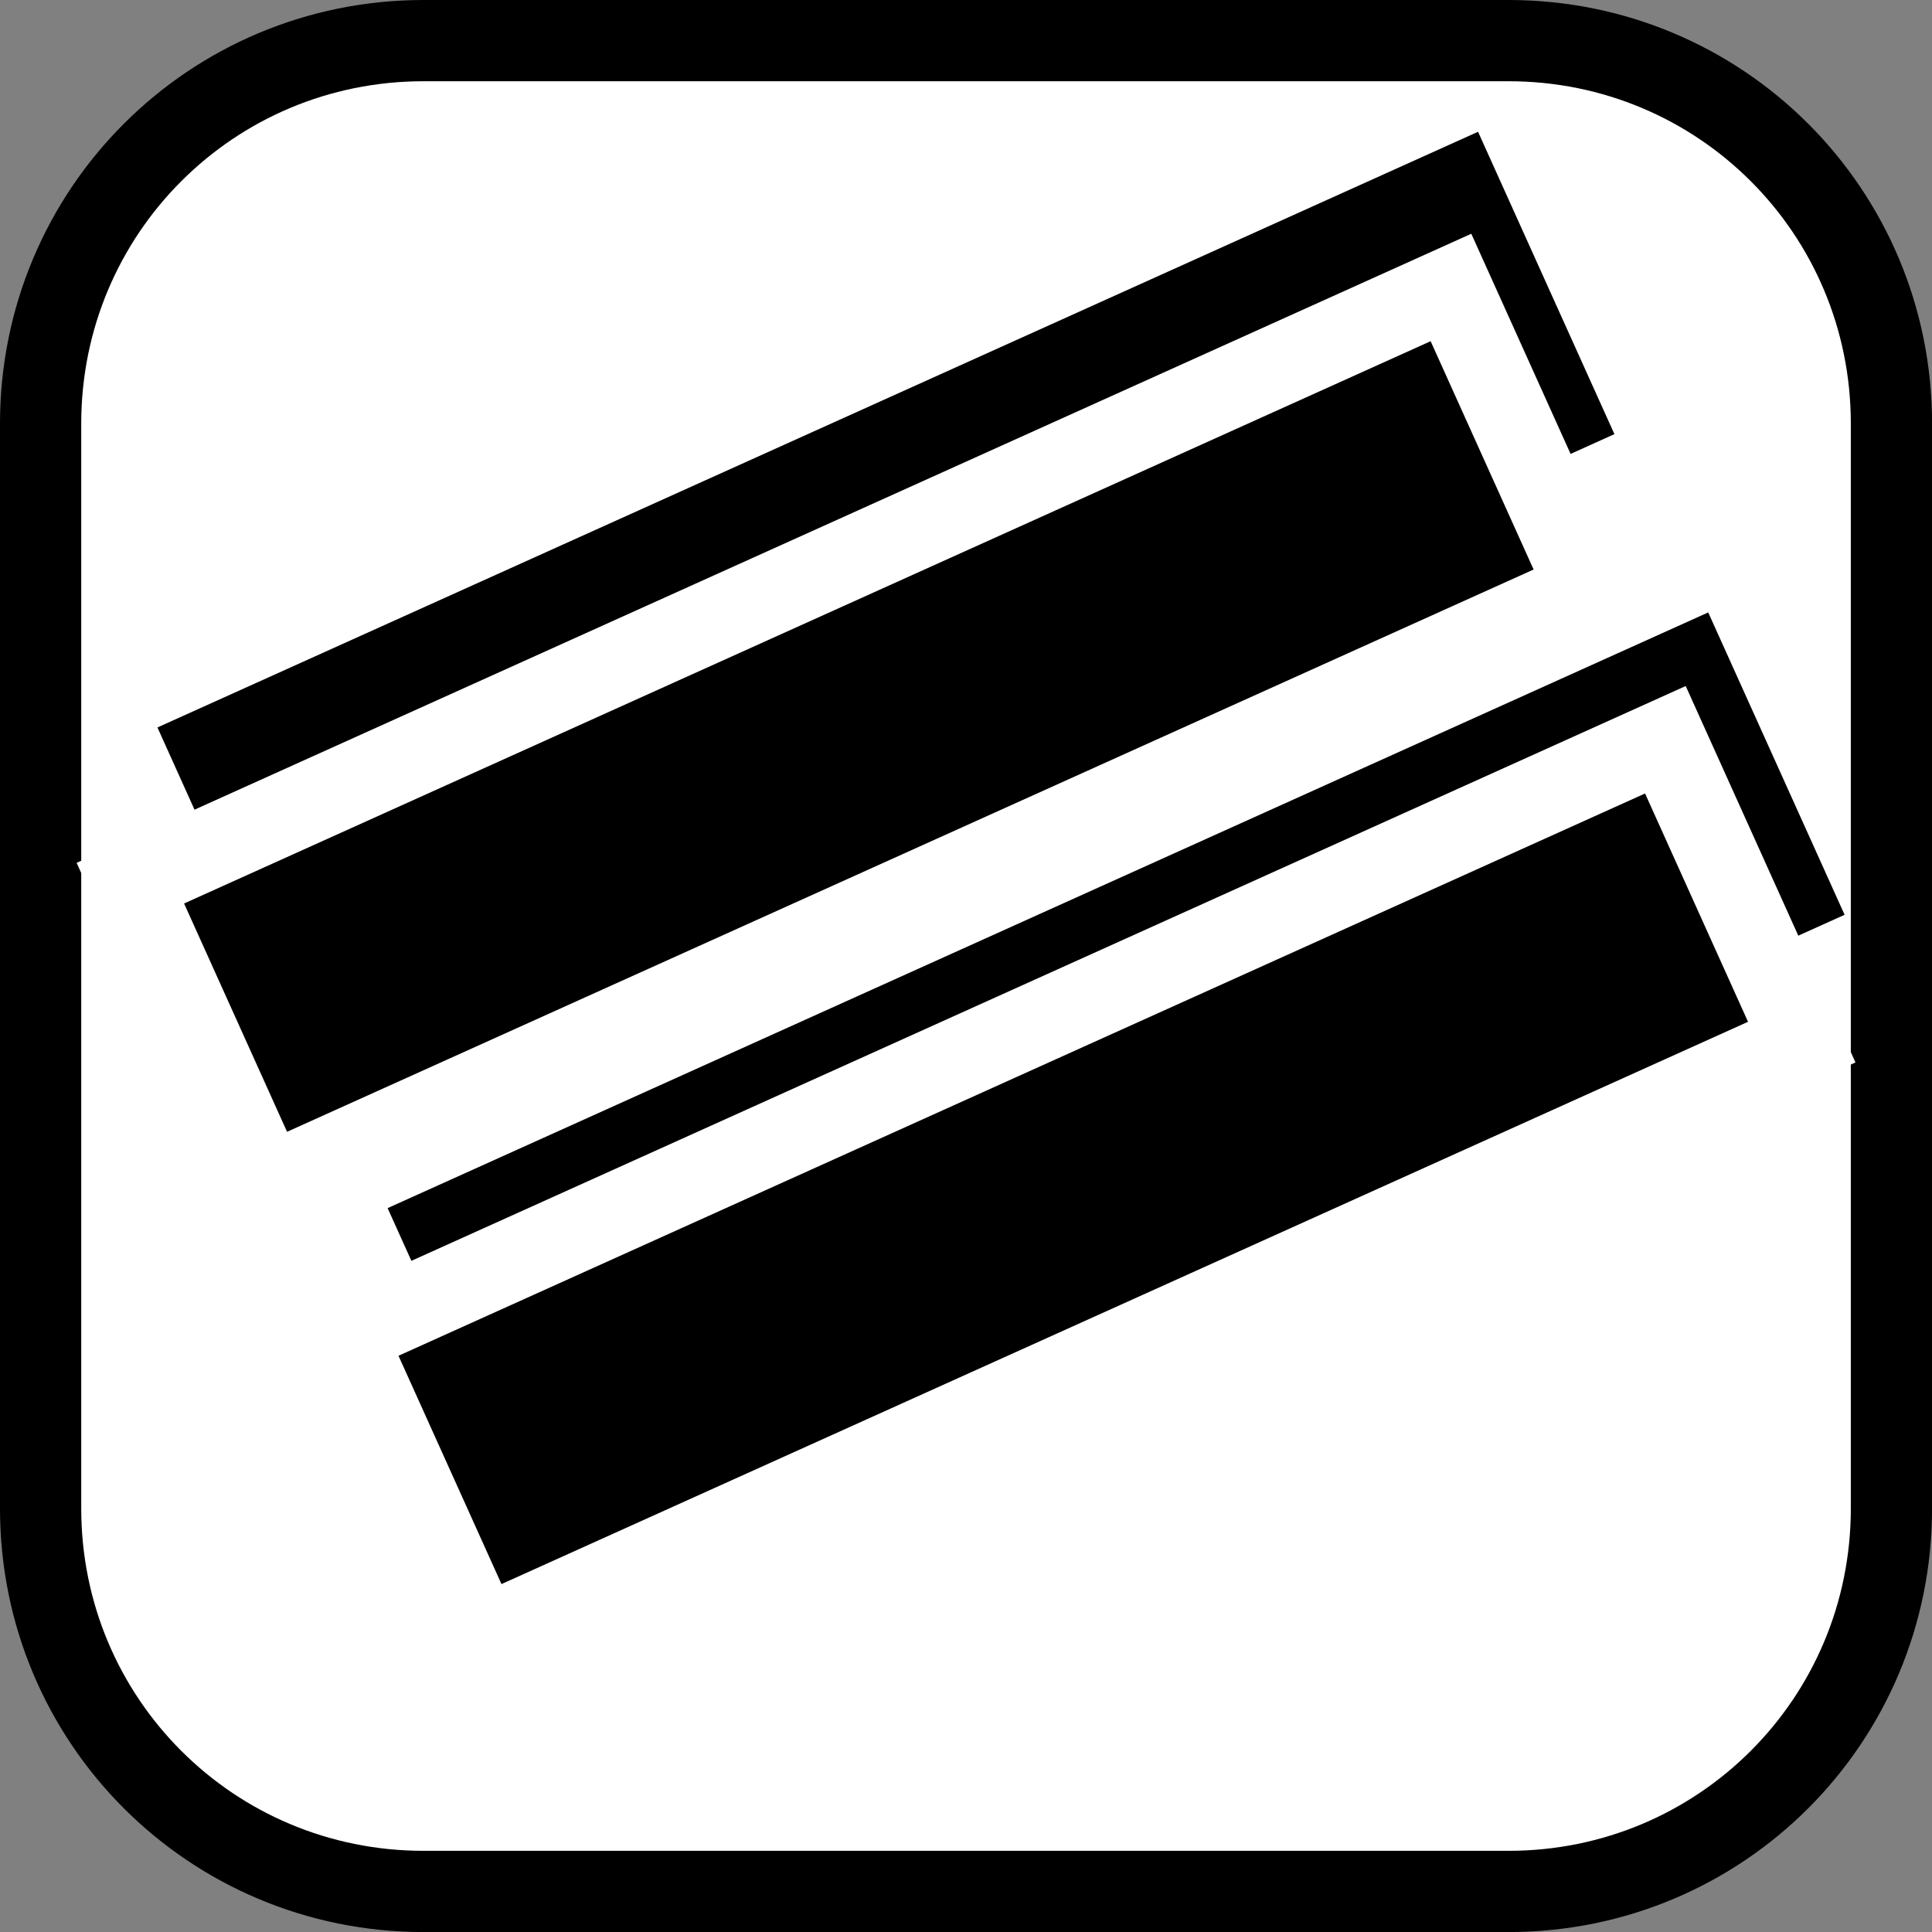 <svg version="1.1" xmlns="http://www.w3.org/2000/svg" xmlns:xlink="http://www.w3.org/1999/xlink" width="35.673" height="35.673" viewBox="0,0,35.673,35.673"><rect x="0" y="0" width="35.673" height="35.673" fill="#808080" stroke="none"/><g transform="translate(-222.163,-162.163)"><g data-paper-data="{&quot;isPaintingLayer&quot;:true}" stroke-miterlimit="10" stroke-dasharray="" stroke-dashoffset="0" style="mix-blend-mode: normal"><path d="M229.983,162.913h20.034c3.917,0 7.07,3.153 7.07,7.07v20.034c0,3.917 -3.153,7.07 -7.07,7.07h-20.034c-3.917,0 -7.07,-3.153 -7.07,-7.07v-20.034c0,-3.917 3.153,-7.07 7.07,-7.07z" fill="#ffffff" fill-rule="evenodd" stroke="#000000" stroke-width="1.5" stroke-linecap="round" stroke-linejoin="round"/><g fill="#000000" fill-rule="nonzero" stroke-linecap="butt" stroke-linejoin="miter"><path d="M227.588,181.178l-2.518,-5.583l24.384,-10.999l2.518,5.583z" stroke="#000000" stroke-width="0"/><path d="M231.838,190.053l-2.518,-5.583l24.384,-10.999l2.518,5.583z" stroke="#000000" stroke-width="0"/><path d="M227.088,184.053l-2.518,-5.583l24.384,-10.999l2.518,5.583z" stroke="#ffffff" stroke-width="1.5"/><path d="M231.047,192.404l-2.518,-5.583l24.384,-10.999l2.518,5.583z" stroke="#ffffff" stroke-width="1.5"/></g></g></g></svg>